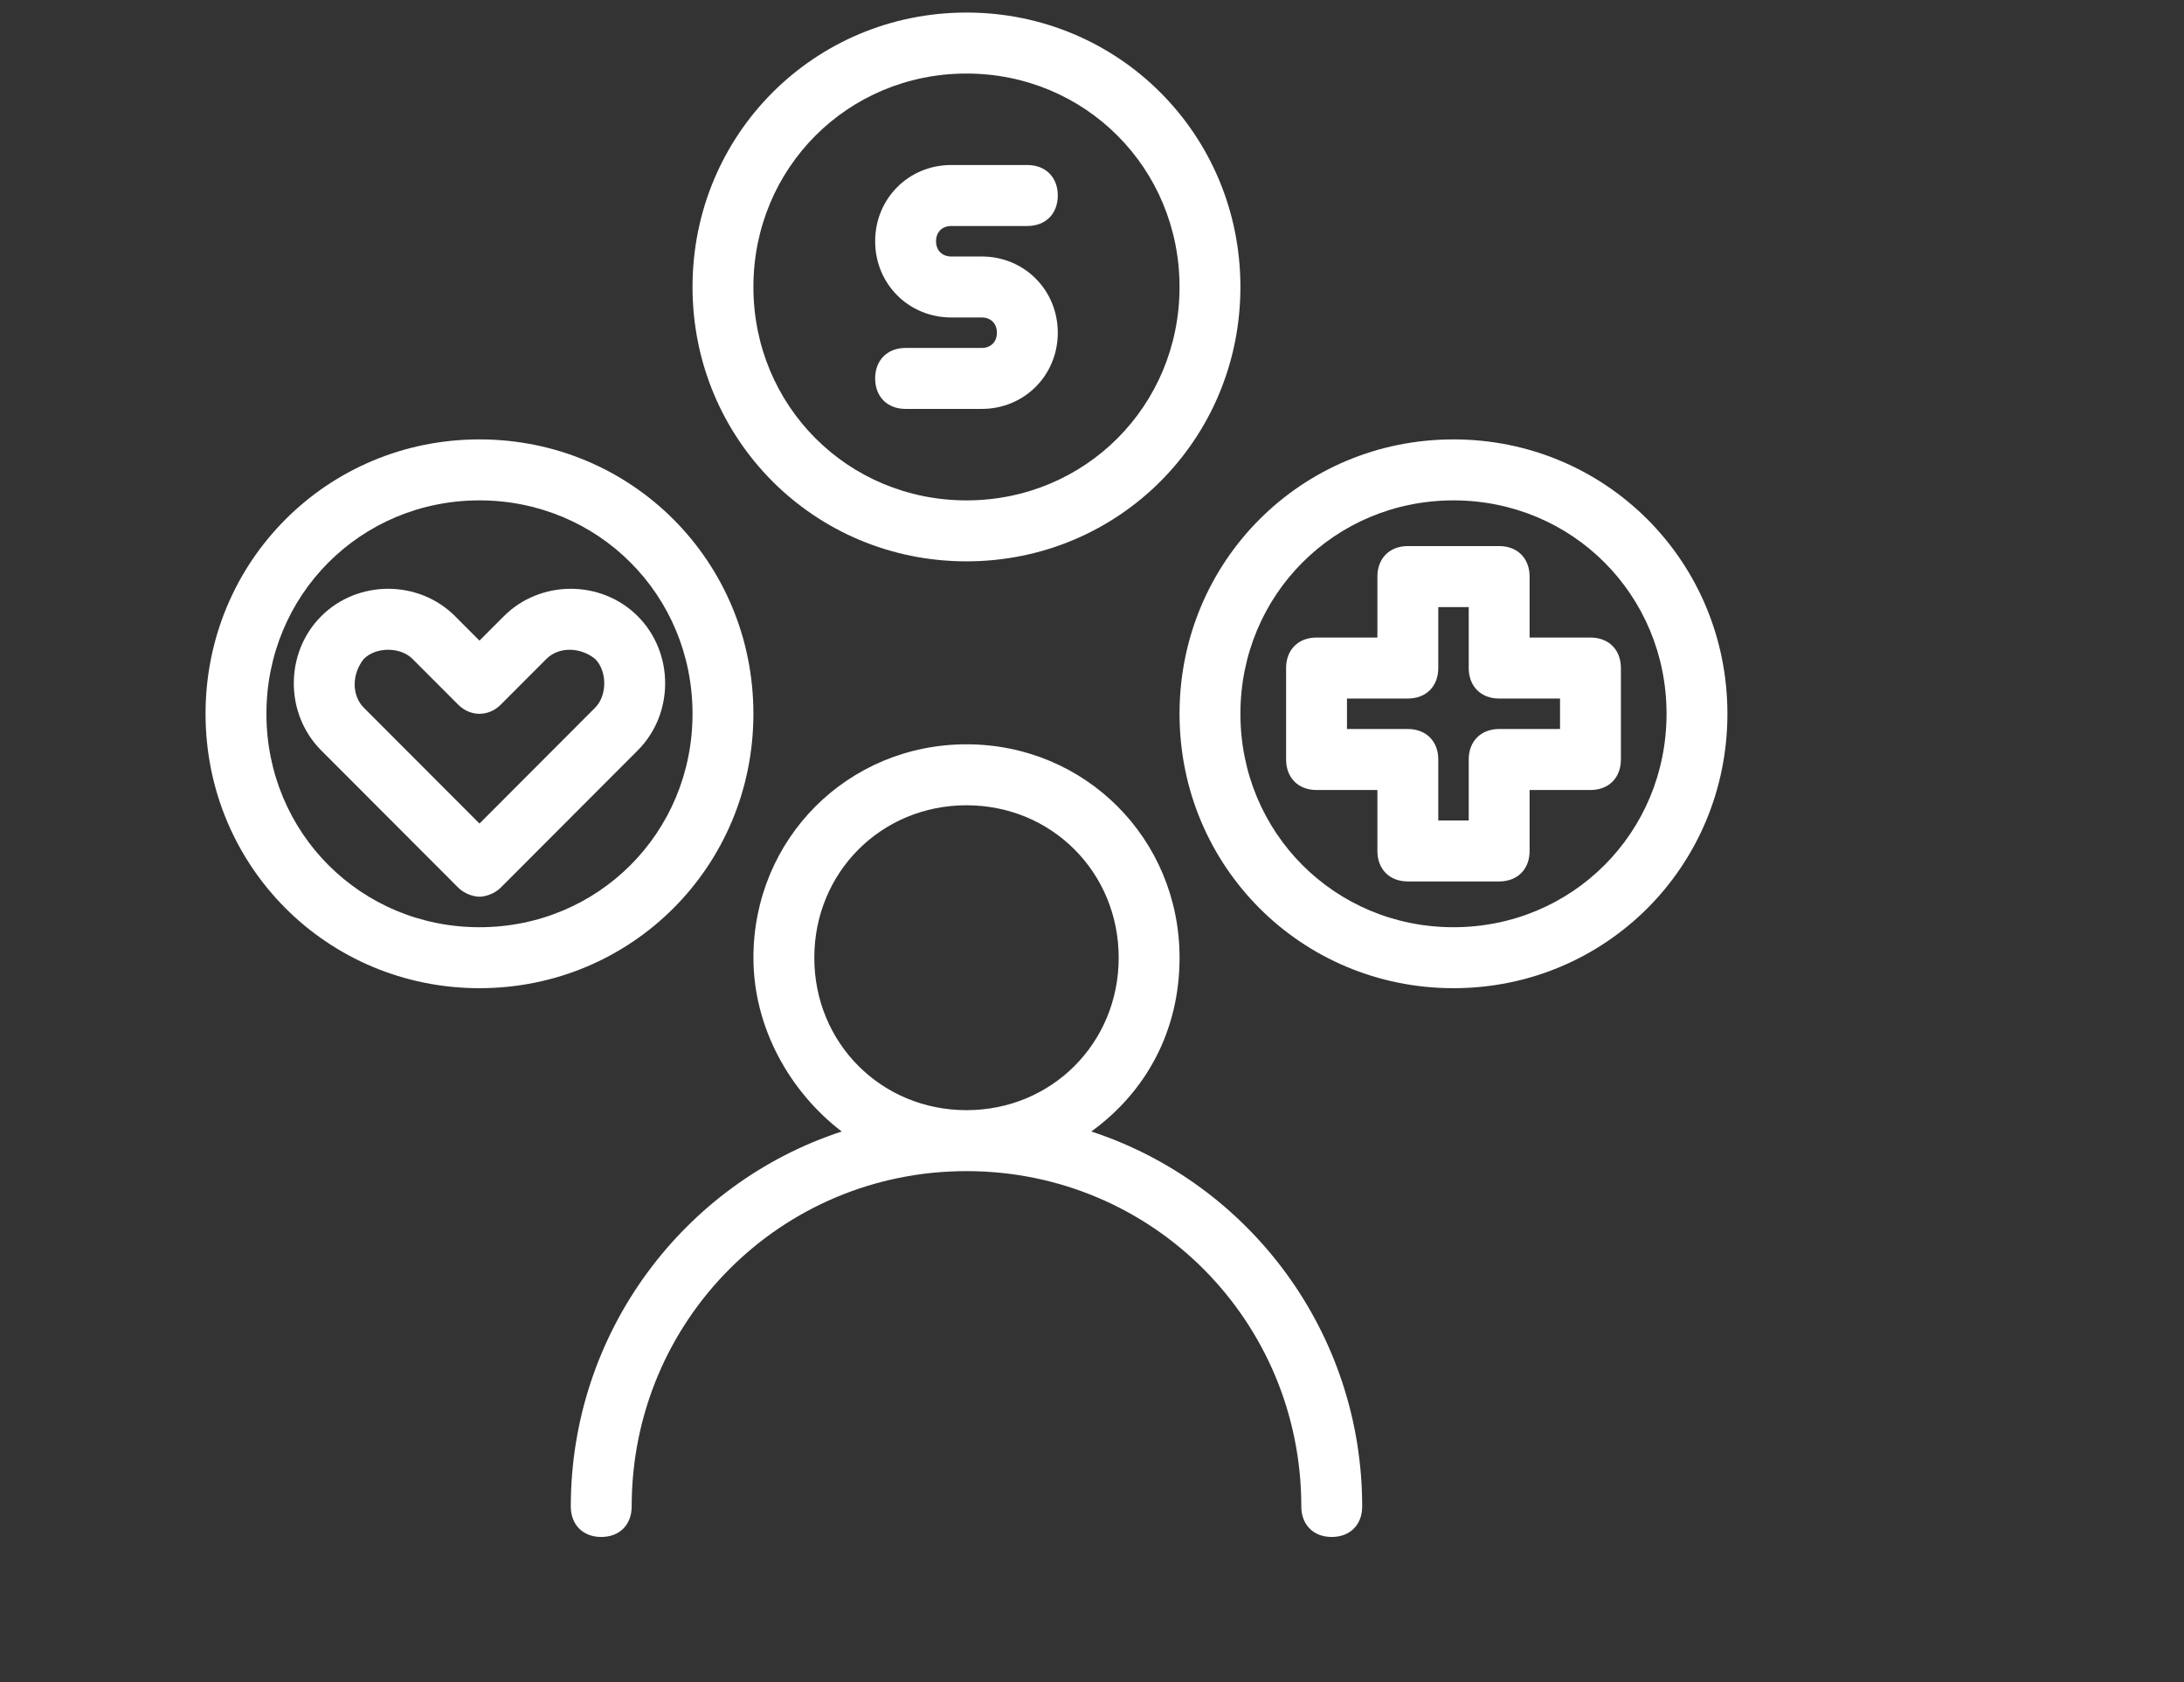 <svg width="87" height="67" viewBox="0 0 87 67" fill="none" xmlns="http://www.w3.org/2000/svg">
<rect x="0" y="0" width="87" height="67" fill="#333333" stroke="none"/>
<path d="M43.472 45.065C45.654 43.486 46.988 41.058 46.988 38.144C46.988 33.408 43.229 29.644 38.501 29.644C33.772 29.644 30.013 33.408 30.013 38.144C30.013 40.936 31.468 43.486 33.529 45.065C27.224 47.129 22.738 53.079 22.738 60C22.738 60.729 23.223 61.214 23.951 61.214C24.678 61.214 25.163 60.729 25.163 60C25.163 52.593 31.104 46.643 38.501 46.643C45.897 46.643 51.838 52.593 51.838 60C51.838 60.729 52.323 61.214 53.05 61.214C53.778 61.214 54.263 60.729 54.263 60C54.263 53.079 49.777 47.129 43.472 45.065ZM32.438 38.144C32.438 34.744 35.105 32.072 38.501 32.072C41.895 32.072 44.563 34.744 44.563 38.144C44.563 41.544 41.895 44.215 38.501 44.215C35.105 44.215 32.438 41.544 32.438 38.144Z" fill="white"/>
<path d="M30.012 28.429C30.012 22.357 25.163 17.5 19.1 17.5C13.037 17.5 8.188 22.357 8.188 28.429C8.188 34.5 13.037 39.357 19.1 39.357C25.163 39.357 30.012 34.5 30.012 28.429ZM19.1 36.929C14.371 36.929 10.613 33.164 10.613 28.429C10.613 23.693 14.371 19.929 19.1 19.929C23.829 19.929 27.587 23.693 27.587 28.429C27.587 33.164 23.829 36.929 19.1 36.929Z" fill="white"/>
<path d="M57.9 17.5C51.837 17.5 46.987 22.357 46.987 28.429C46.987 34.5 51.837 39.357 57.9 39.357C63.962 39.357 68.812 34.5 68.812 28.429C68.812 22.357 63.962 17.5 57.9 17.5ZM57.9 36.929C53.171 36.929 49.412 33.164 49.412 28.429C49.412 23.693 53.171 19.929 57.9 19.929C62.629 19.929 66.387 23.693 66.387 28.429C66.387 33.164 62.629 36.929 57.9 36.929Z" fill="white"/>
<path d="M27.587 11.429C27.587 17.5 32.437 22.357 38.5 22.357C44.562 22.357 49.412 17.5 49.412 11.429C49.412 5.357 44.562 0.5 38.5 0.5C32.437 0.5 27.587 5.357 27.587 11.429ZM46.987 11.429C46.987 16.164 43.229 19.929 38.5 19.929C33.771 19.929 30.012 16.164 30.012 11.429C30.012 6.693 33.771 2.929 38.5 2.929C43.229 2.929 46.987 6.693 46.987 11.429Z" fill="white"/>
<path d="M25.405 24.543C23.95 23.086 21.525 23.086 20.07 24.543L19.1 25.514L18.13 24.543C16.675 23.086 14.25 23.086 12.795 24.543C11.34 26 11.34 28.428 12.795 29.886L18.251 35.35C18.494 35.593 18.857 35.714 19.1 35.714C19.342 35.714 19.706 35.593 19.949 35.35L25.405 29.886C26.86 28.428 26.86 26 25.405 24.543ZM23.707 28.186L19.1 32.8L14.492 28.186C14.007 27.7 14.007 26.85 14.492 26.243C14.735 26 15.099 25.878 15.462 25.878C15.826 25.878 16.19 26 16.432 26.243L18.251 28.064C18.736 28.55 19.464 28.55 19.949 28.064L21.767 26.243C22.252 25.757 23.101 25.757 23.707 26.243C24.192 26.729 24.192 27.7 23.707 28.186Z" fill="white"/>
<path d="M60.932 25.392V22.964C60.932 22.235 60.447 21.749 59.719 21.749H56.082C55.354 21.749 54.869 22.235 54.869 22.964V25.392H52.444C51.717 25.392 51.232 25.878 51.232 26.606V30.249C51.232 30.978 51.717 31.464 52.444 31.464H54.869V33.892C54.869 34.621 55.354 35.106 56.082 35.106H59.719C60.447 35.106 60.932 34.621 60.932 33.892V31.464H63.357C64.084 31.464 64.569 30.978 64.569 30.249V26.606C64.569 25.878 64.084 25.392 63.357 25.392H60.932ZM62.144 29.035H59.719C58.992 29.035 58.507 29.521 58.507 30.249V32.678H57.294V30.249C57.294 29.521 56.809 29.035 56.082 29.035H53.657V27.821H56.082C56.809 27.821 57.294 27.335 57.294 26.606V24.178H58.507V26.606C58.507 27.335 58.992 27.821 59.719 27.821H62.144V29.035Z" fill="white"/>
<path d="M34.862 9.608C34.862 11.308 36.196 12.644 37.894 12.644H39.106C39.47 12.644 39.712 12.886 39.712 13.251C39.712 13.615 39.47 13.858 39.106 13.858H36.075C35.347 13.858 34.862 14.344 34.862 15.072C34.862 15.801 35.347 16.286 36.075 16.286H39.106C40.804 16.286 42.137 14.951 42.137 13.251C42.137 11.551 40.804 10.215 39.106 10.215H37.894C37.53 10.215 37.287 9.972 37.287 9.608C37.287 9.244 37.53 9.001 37.894 9.001H40.925C41.652 9.001 42.137 8.515 42.137 7.786C42.137 7.058 41.652 6.572 40.925 6.572H37.894C36.196 6.572 34.862 7.908 34.862 9.608Z" fill="white"/>
</svg>
